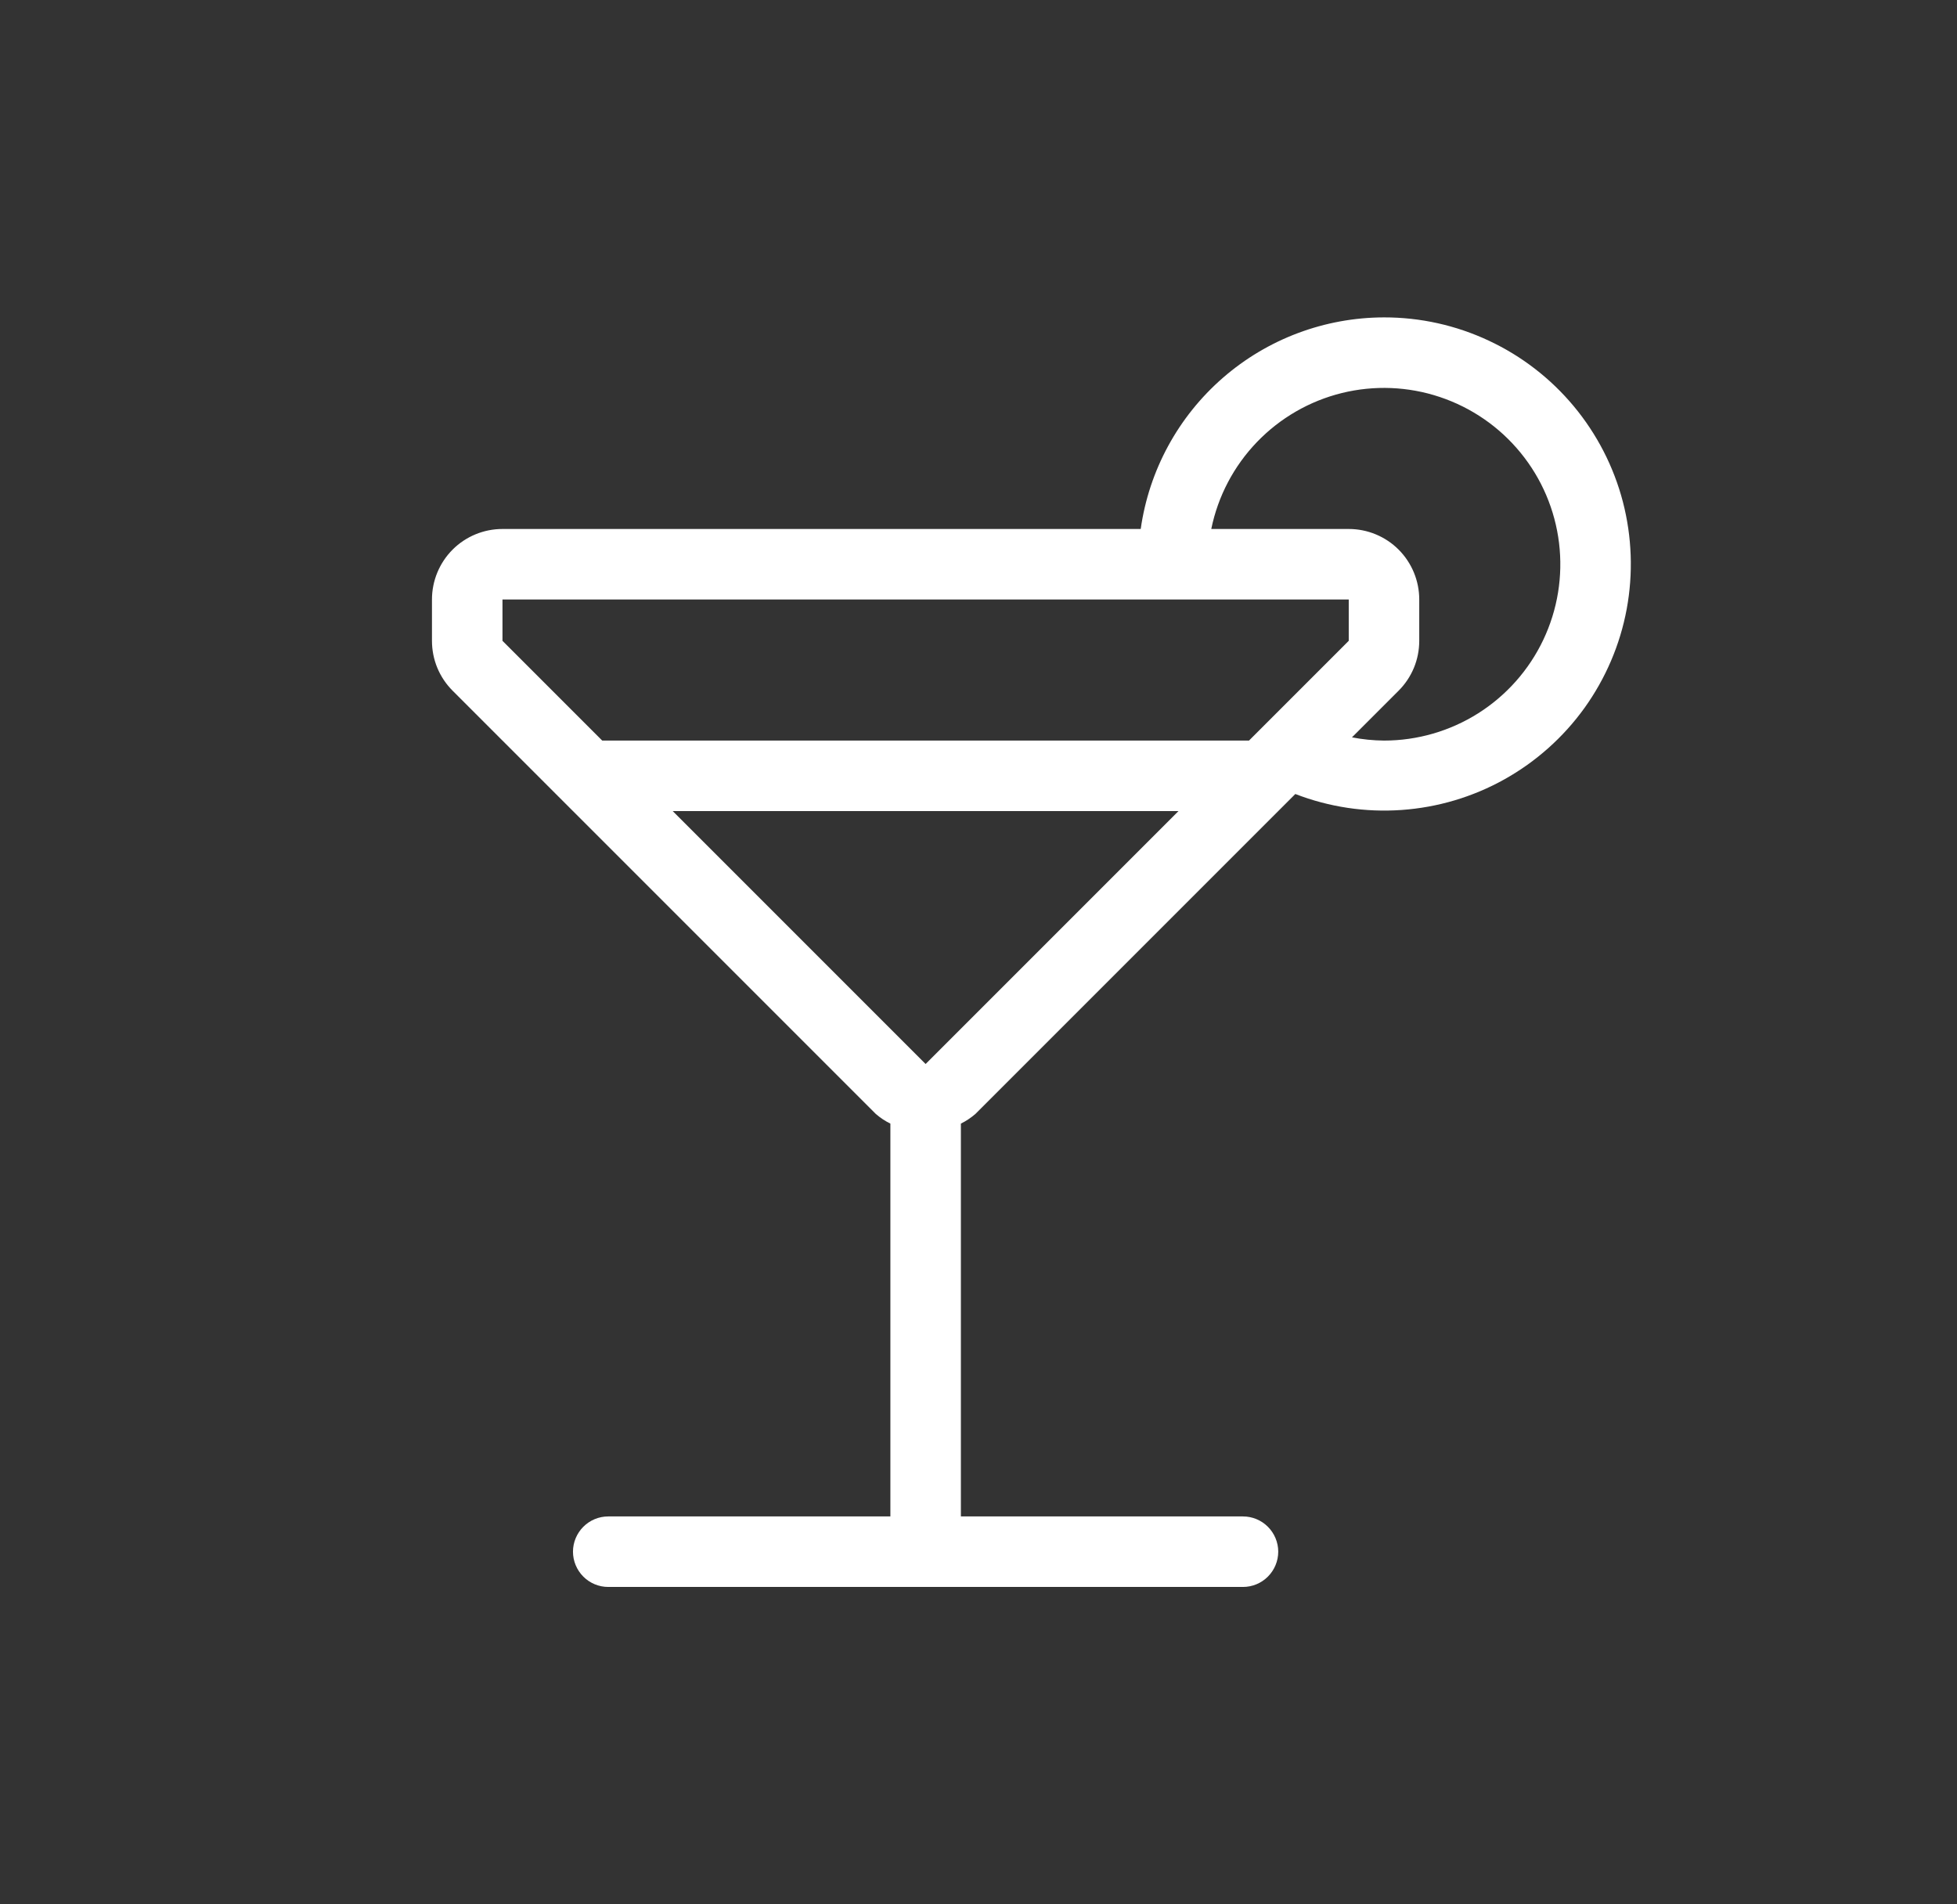 <svg width="37" height="36" viewBox="0 0 37 36" fill="none" xmlns="http://www.w3.org/2000/svg">
<rect x="0" y="0" width="37" height="36" fill="#333333" stroke="none"/>
<path d="M26.167 6C25.047 6.002 23.966 6.407 23.121 7.142C22.276 7.877 21.724 8.891 21.567 10H9.5C9.146 10 8.807 10.14 8.557 10.39C8.307 10.641 8.167 10.98 8.167 11.333V12.114C8.167 12.289 8.201 12.463 8.268 12.625C8.335 12.786 8.433 12.933 8.557 13.057L16.557 21.057C16.641 21.13 16.734 21.192 16.834 21.241V28.667H11.5C11.323 28.667 11.154 28.737 11.029 28.862C10.904 28.987 10.833 29.157 10.833 29.333C10.833 29.51 10.904 29.68 11.029 29.805C11.154 29.93 11.323 30 11.5 30H23.5C23.677 30 23.846 29.93 23.971 29.805C24.096 29.68 24.167 29.51 24.167 29.333C24.167 29.157 24.096 28.987 23.971 28.862C23.846 28.737 23.677 28.667 23.5 28.667H18.167V21.241C18.266 21.192 18.359 21.13 18.443 21.057L24.49 15.01C25.129 15.257 25.814 15.36 26.497 15.312C27.181 15.264 27.845 15.067 28.443 14.733C29.041 14.399 29.558 13.938 29.958 13.382C30.357 12.825 30.63 12.188 30.755 11.515C30.88 10.841 30.855 10.149 30.683 9.486C30.51 8.823 30.193 8.207 29.755 7.68C29.317 7.154 28.769 6.73 28.148 6.44C27.528 6.149 26.852 5.999 26.167 6ZM17.5 20.114L12.719 15.333H22.281L17.5 20.114ZM23.614 14H11.386L9.5 12.114V11.333H25.5V12.114L23.614 14ZM26.167 14C25.963 13.998 25.761 13.978 25.561 13.939L26.443 13.057C26.567 12.933 26.665 12.786 26.732 12.625C26.799 12.463 26.833 12.289 26.833 12.114V11.333C26.833 10.98 26.693 10.641 26.443 10.39C26.193 10.14 25.854 10 25.5 10H22.901C23.027 9.382 23.326 8.813 23.763 8.358C24.2 7.903 24.757 7.581 25.369 7.43C25.982 7.279 26.624 7.305 27.222 7.505C27.821 7.705 28.35 8.07 28.749 8.559C29.148 9.047 29.4 9.639 29.476 10.265C29.552 10.891 29.449 11.526 29.178 12.096C28.908 12.665 28.481 13.147 27.948 13.484C27.415 13.821 26.797 14 26.167 14Z" fill="white"/>
</svg>

